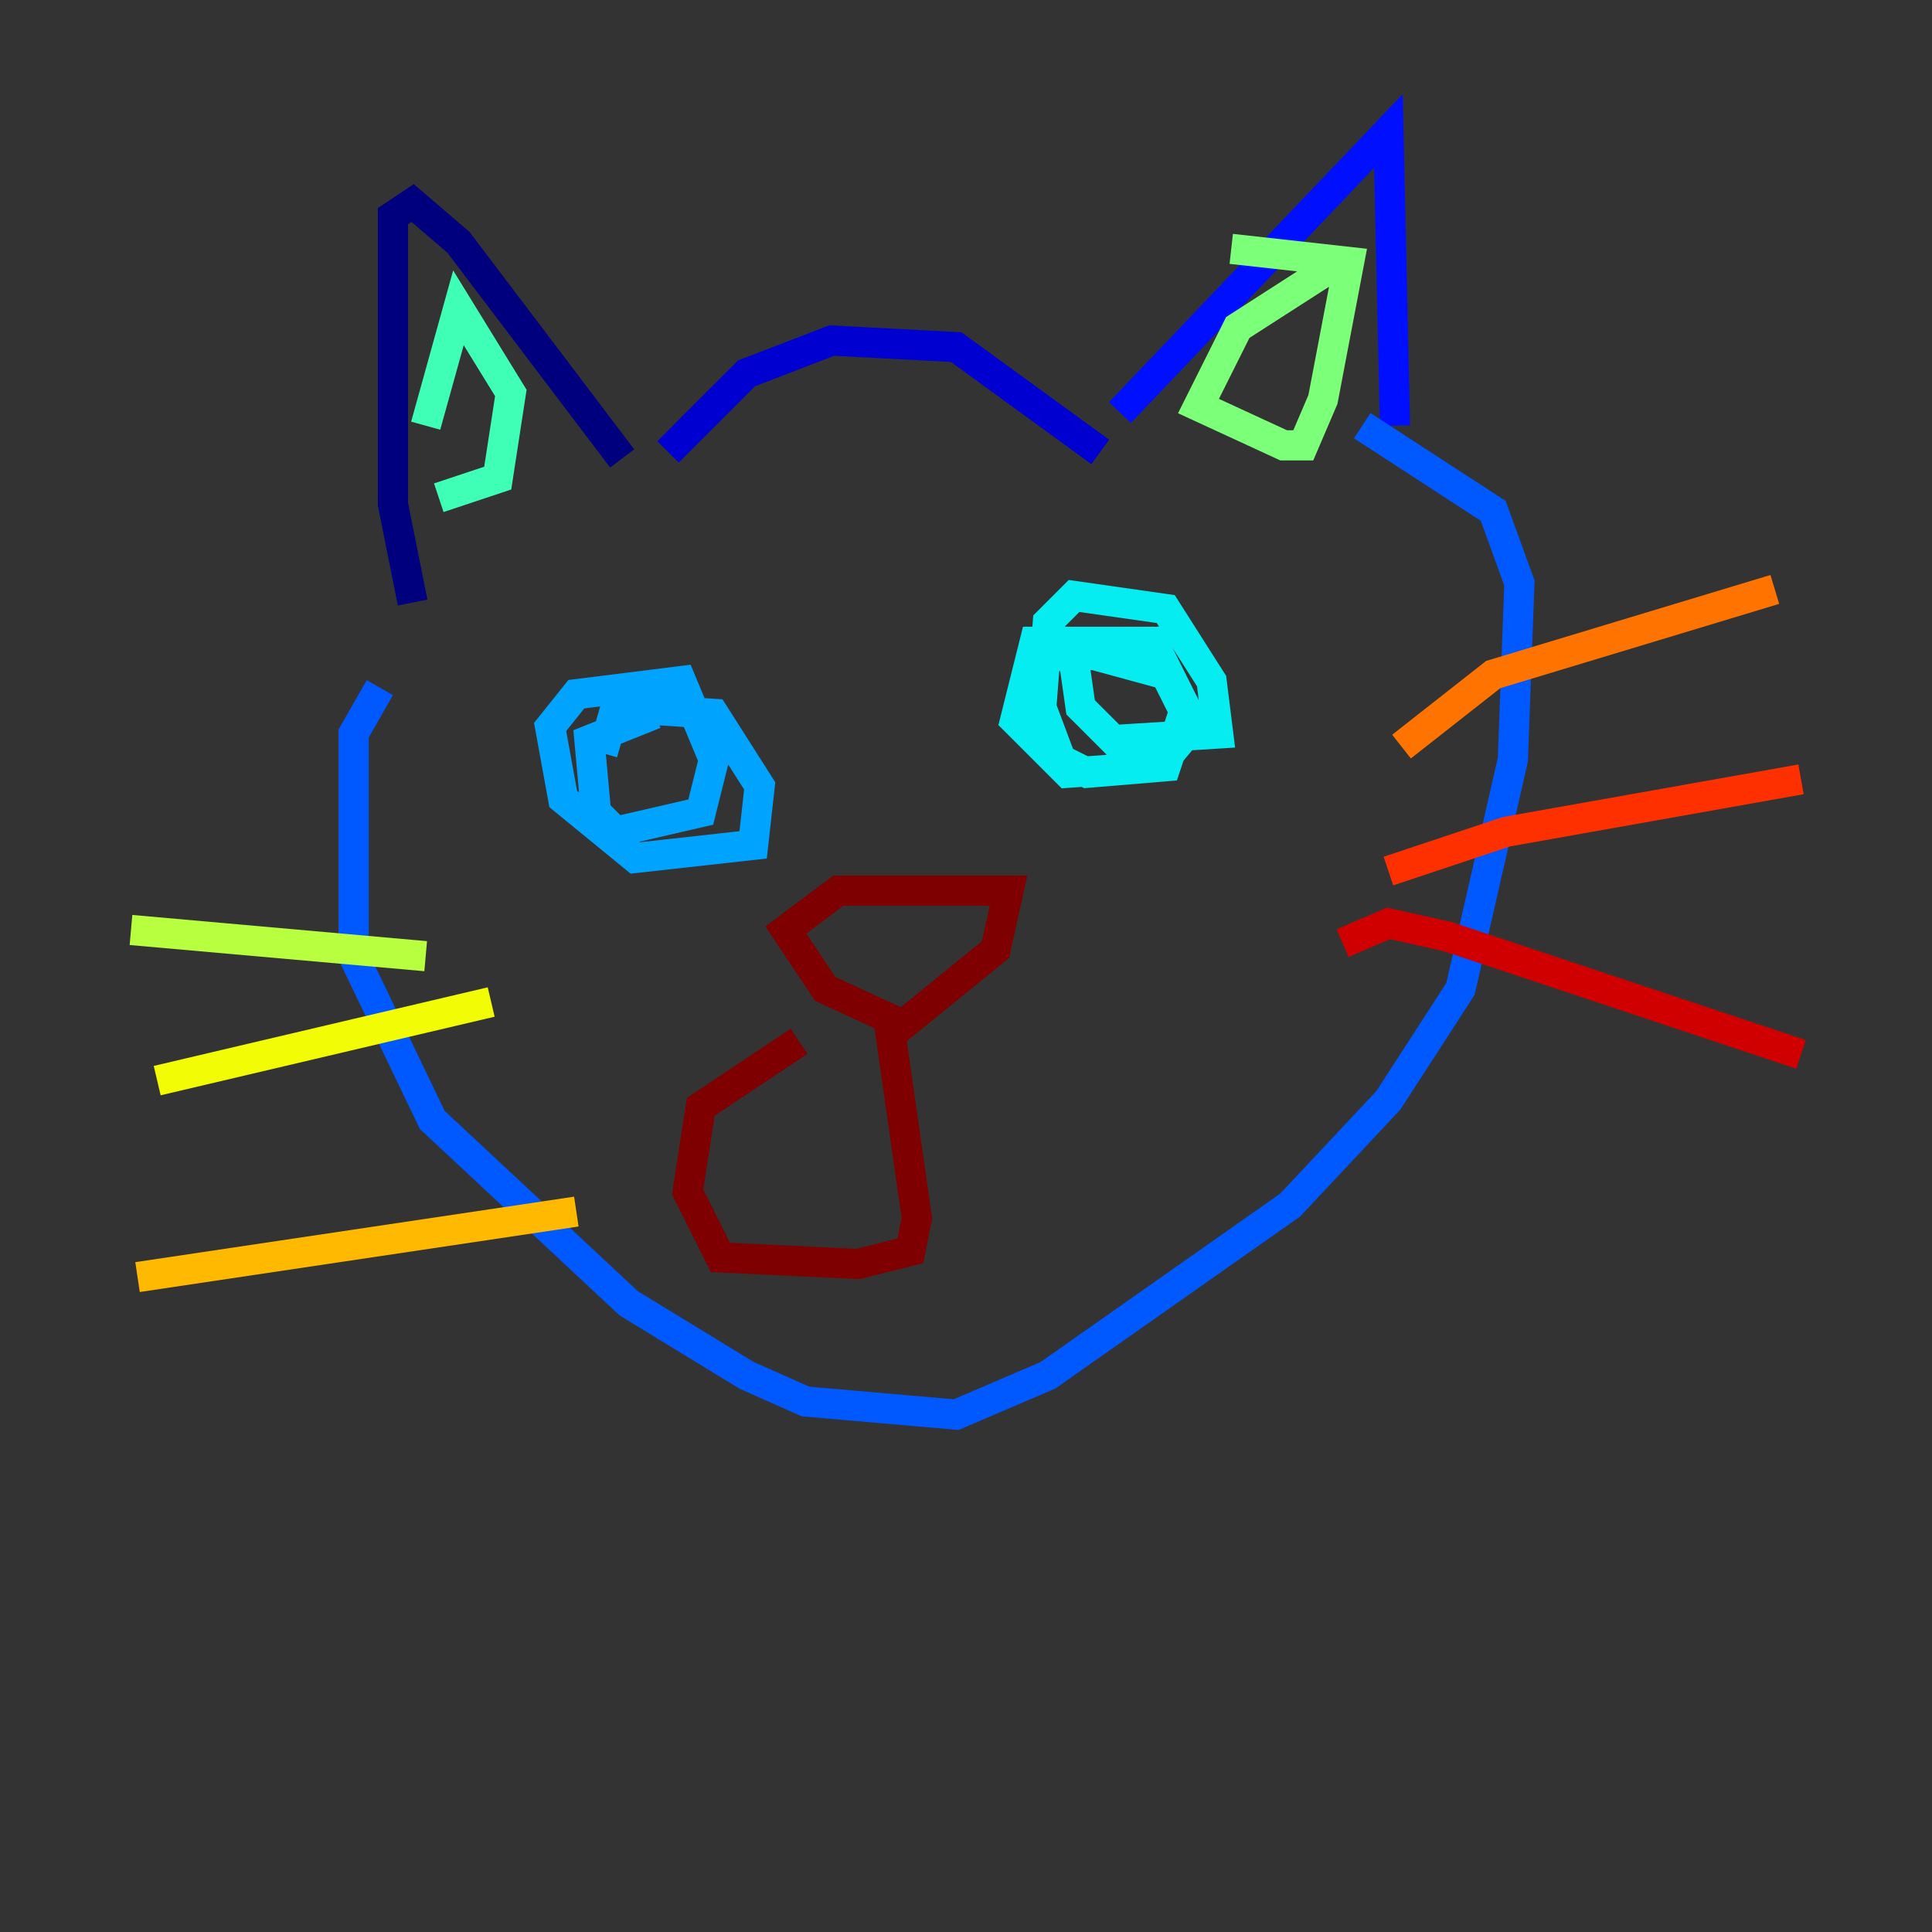 <?xml version="1.0" encoding="utf-8" ?>
<svg baseProfile="tiny" height="128" version="1.2" viewBox="0,0,128,128" width="128" xmlns="http://www.w3.org/2000/svg" xmlns:ev="http://www.w3.org/2001/xml-events" xmlns:xlink="http://www.w3.org/1999/xlink"><rect x="0" y="0" width="128" height="128" fill="#333333" stroke="none"/><defs /><polyline fill="none" points="27.336,39.919 26.034,33.41 26.034,14.319 27.336,13.451 30.373,16.054 41.22,30.373" stroke="#00007f" stroke-width="2" /><polyline fill="none" points="44.258,29.939 49.464,24.732 55.105,22.563 63.349,22.997 72.895,29.939" stroke="#0000d1" stroke-width="2" /><polyline fill="none" points="74.197,27.336 91.986,8.678 92.42,28.203" stroke="#0010ff" stroke-width="2" /><polyline fill="none" points="25.166,45.559 23.43,48.597 23.43,63.349 28.637,74.197 41.654,86.346 49.464,91.119 53.37,92.854 63.349,93.722 69.424,91.119 85.478,79.837 91.986,72.895 96.759,65.519 100.231,50.332 100.664,38.617 98.929,33.844 90.251,28.203" stroke="#0058ff" stroke-width="2" /><polyline fill="none" points="39.919,49.898 40.786,46.861 47.295,47.295 50.332,52.068 49.898,55.973 42.088,56.841 37.315,52.936 36.447,48.163 38.183,45.993 45.125,45.125 47.295,50.332 46.427,53.803 40.786,55.105 39.485,53.803 39.051,49.031 43.39,47.295" stroke="#00a4ff" stroke-width="2" /><polyline fill="none" points="68.556,44.691 69.858,43.39 72.461,43.39 77.234,44.691 78.969,48.163 76.8,50.766 70.725,51.2 67.254,47.729 68.556,42.522 76.366,42.522 78.536,46.861 77.234,50.766 72.027,51.2 70.291,50.332 68.99,46.861 69.424,41.22 71.159,39.485 77.234,40.352 80.271,45.125 80.705,48.597 73.763,49.031 71.593,46.861 71.159,43.824" stroke="#05ecf1" stroke-width="2" /><polyline fill="none" points="29.071,32.976 32.976,31.675 33.844,26.034 30.373,20.393 28.203,28.203" stroke="#3fffb7" stroke-width="2" /><polyline fill="none" points="88.081,17.79 82.007,21.695 79.403,26.902 85.044,29.505 86.346,29.505 87.647,26.468 89.383,17.356 81.573,16.488" stroke="#7cff79" stroke-width="2" /><polyline fill="none" points="28.203,63.349 8.678,61.614" stroke="#b7ff3f" stroke-width="2" /><polyline fill="none" points="32.542,66.386 10.414,71.593" stroke="#f1fc05" stroke-width="2" /><polyline fill="none" points="38.183,80.271 9.112,84.61" stroke="#ffb900" stroke-width="2" /><polyline fill="none" points="92.854,49.464 98.929,44.691 117.586,39.051" stroke="#ff7300" stroke-width="2" /><polyline fill="none" points="91.986,57.709 99.797,55.105 119.322,51.634" stroke="#ff3000" stroke-width="2" /><polyline fill="none" points="88.949,62.481 91.986,61.18 95.891,62.047 119.322,69.858" stroke="#d10000" stroke-width="2" /><polyline fill="none" points="60.312,68.122 54.671,65.519 52.068,61.614 55.539,59.01 66.82,59.01 65.953,62.915 59.01,68.556 60.746,80.705 60.312,82.875 56.841,83.742 47.729,83.308 45.559,78.969 46.427,73.329 52.936,68.99" stroke="#7f0000" stroke-width="2" /></svg>